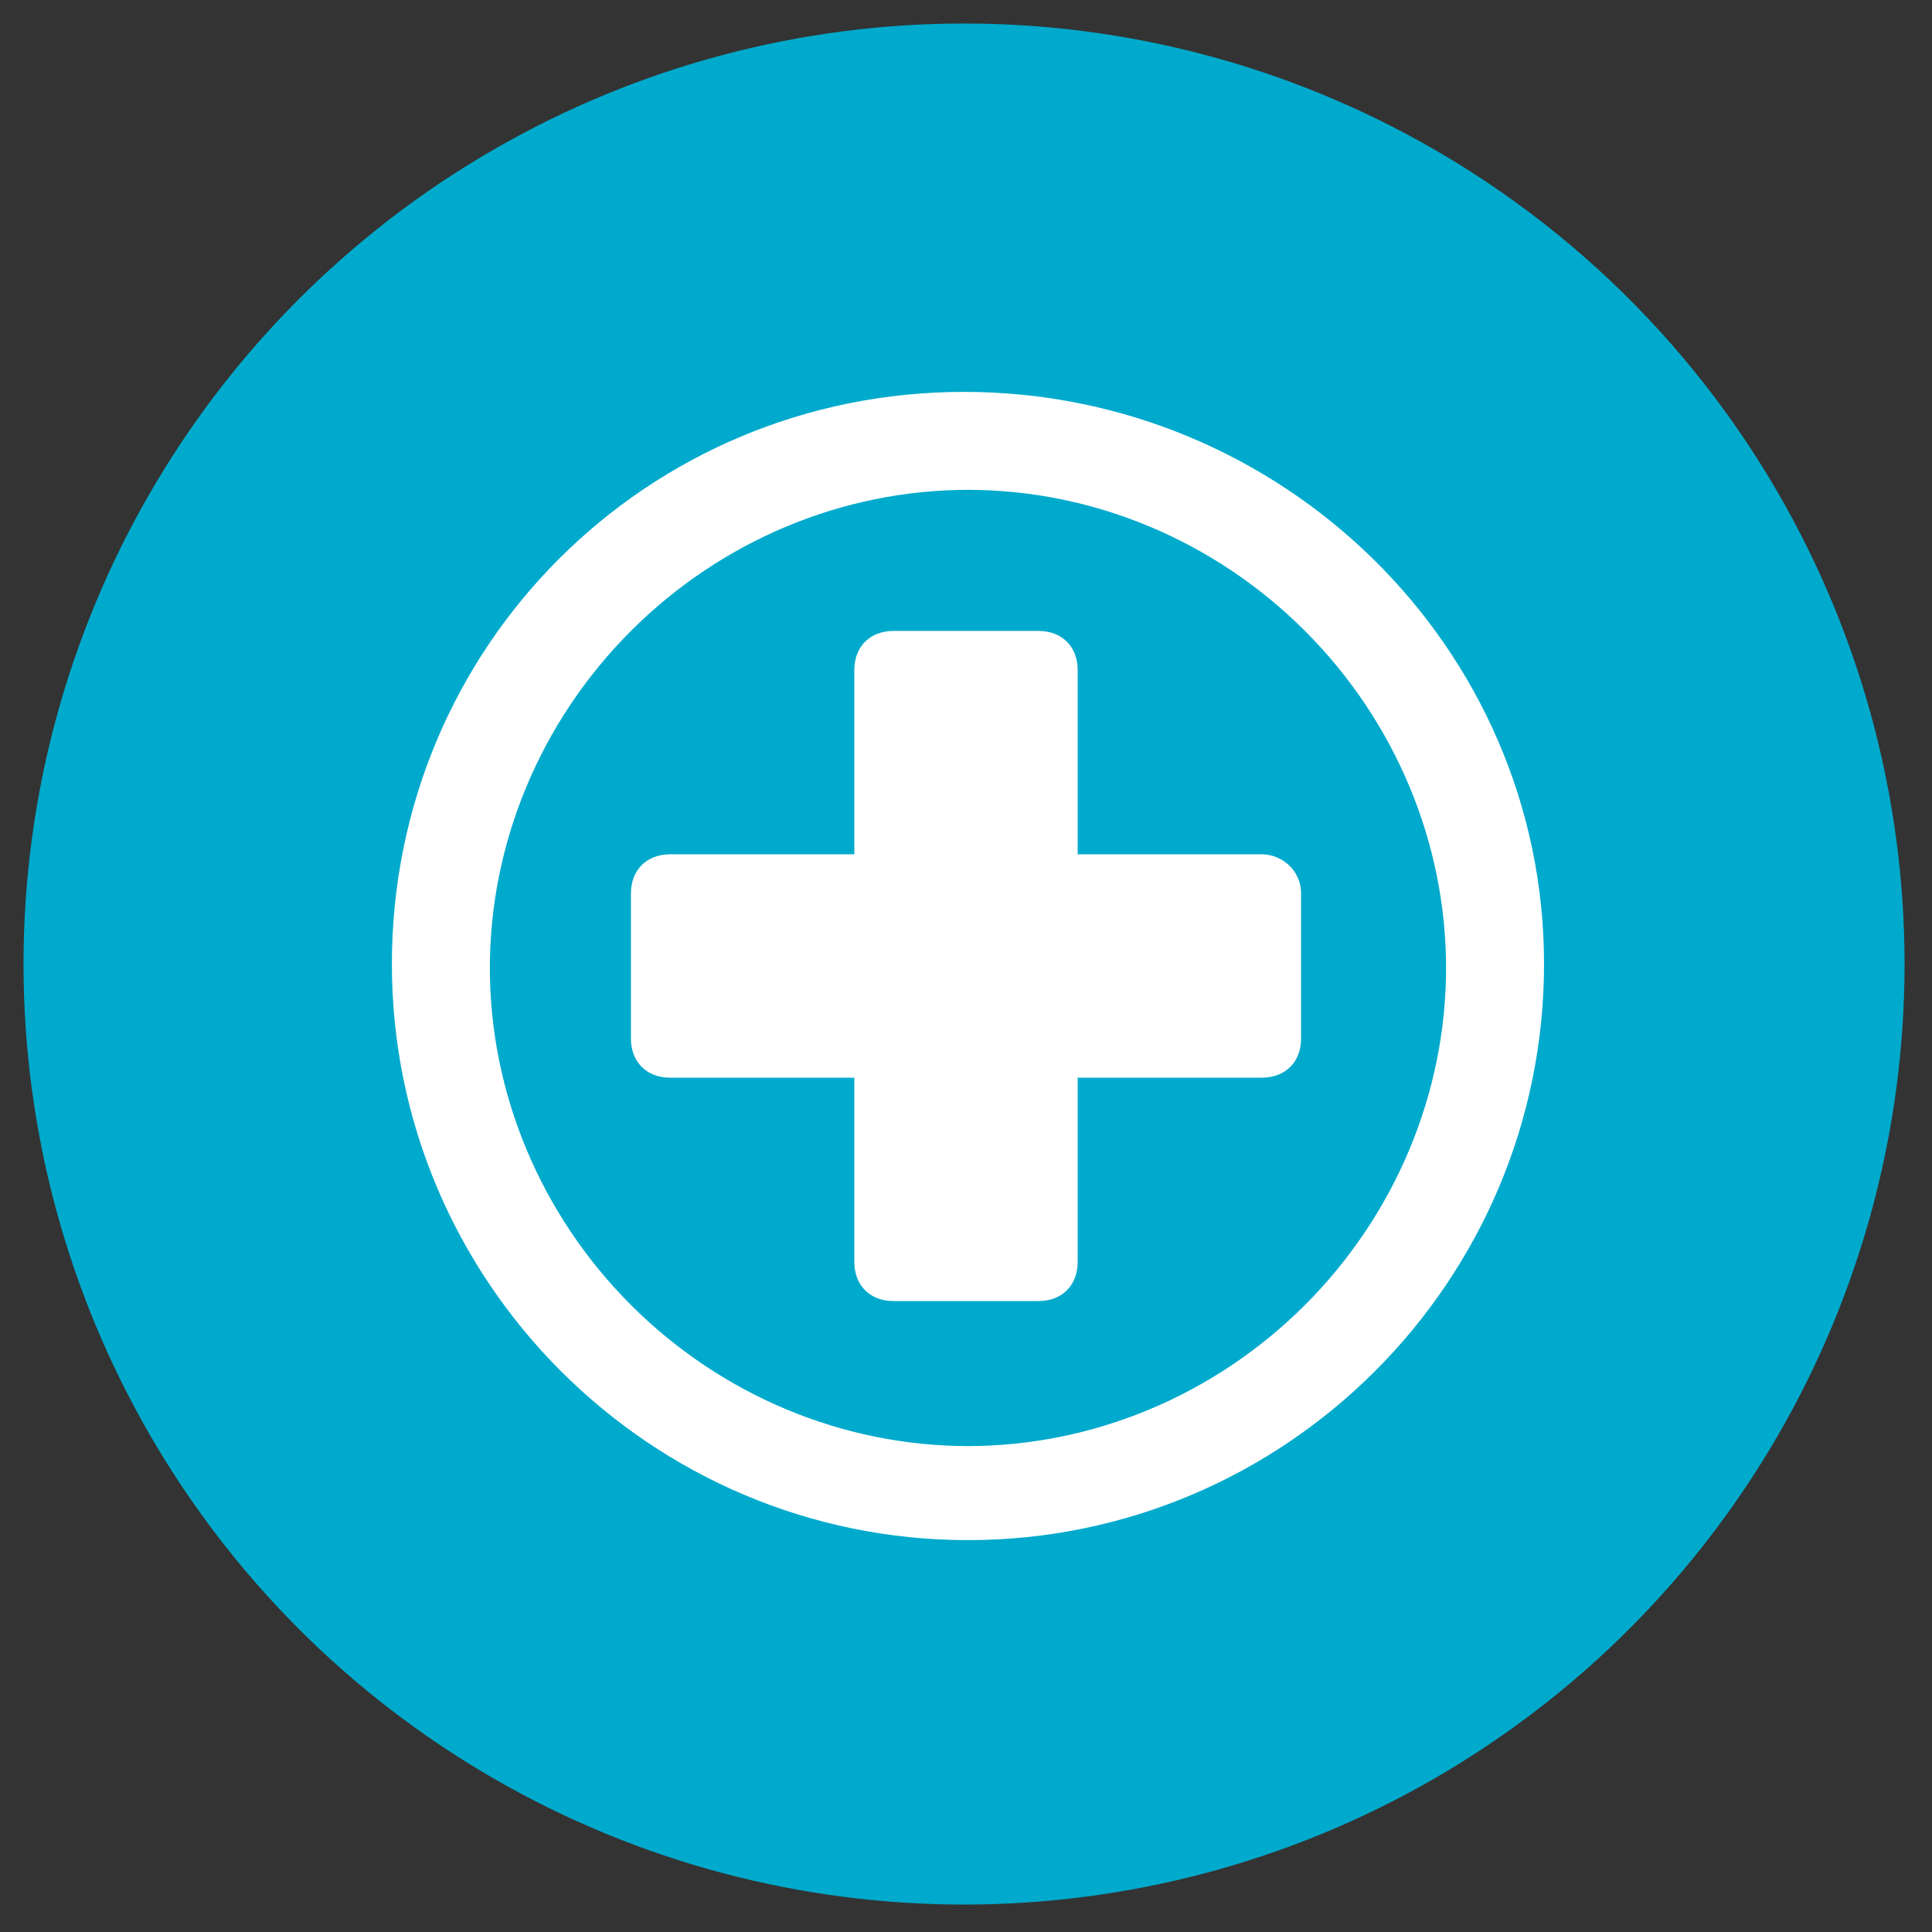 <?xml version="1.0" encoding="utf-8"?>
<!-- Generator: Adobe Illustrator 23.0.0, SVG Export Plug-In . SVG Version: 6.00 Build 0)  -->
<svg version="1.1" id="Capa_1" xmlns="http://www.w3.org/2000/svg" xmlns:xlink="http://www.w3.org/1999/xlink" x="0px" y="0px"
	 viewBox="0 0 49.3 49.3" style="enable-background:new 0 0 49.3 49.3;" xml:space="preserve">
<rect x="0" y="0" width="49.3" height="49.3" fill="#333333" stroke="none"/>
<style type="text/css">
	.st0{fill:#00AACC;}
	.st1{fill:#FFFFFF;}
</style>
<g>
	<g>
		<circle class="st0" cx="24.6" cy="24.6" r="24"/>
	</g>
</g>
<g>
	<path class="st1" d="M32.2,21.8h-4.7v-4.7c0-0.6-0.4-1-1-1h-3.7c-0.6,0-1,0.4-1,1v4.7h-4.7c-0.6,0-1,0.4-1,1v3.7c0,0.6,0.4,1,1,1
		h4.7v4.7c0,0.6,0.4,1,1,1h3.7c0.6,0,1-0.4,1-1v-4.7h4.7c0.6,0,1-0.4,1-1v-3.7C33.2,22.2,32.7,21.8,32.2,21.8z"/>
	<path class="st1" d="M24.6,10C16.5,10,10,16.5,10,24.6s6.6,14.7,14.7,14.7s14.7-6.6,14.7-14.7S32.7,10,24.6,10z M33.3,33.3
		c-2.3,2.3-5.4,3.6-8.6,3.6s-6.3-1.3-8.6-3.6c-2.3-2.3-3.6-5.4-3.6-8.6s1.3-6.3,3.6-8.6c2.3-2.3,5.4-3.6,8.6-3.6s6.3,1.3,8.6,3.6
		c2.3,2.3,3.6,5.4,3.6,8.6S35.6,31,33.3,33.3z"/>
</g>
<g>
</g>
<g>
</g>
<g>
</g>
<g>
</g>
<g>
</g>
<g>
</g>
<g>
</g>
<g>
</g>
<g>
</g>
<g>
</g>
<g>
</g>
<g>
</g>
<g>
</g>
<g>
</g>
<g>
</g>
</svg>
